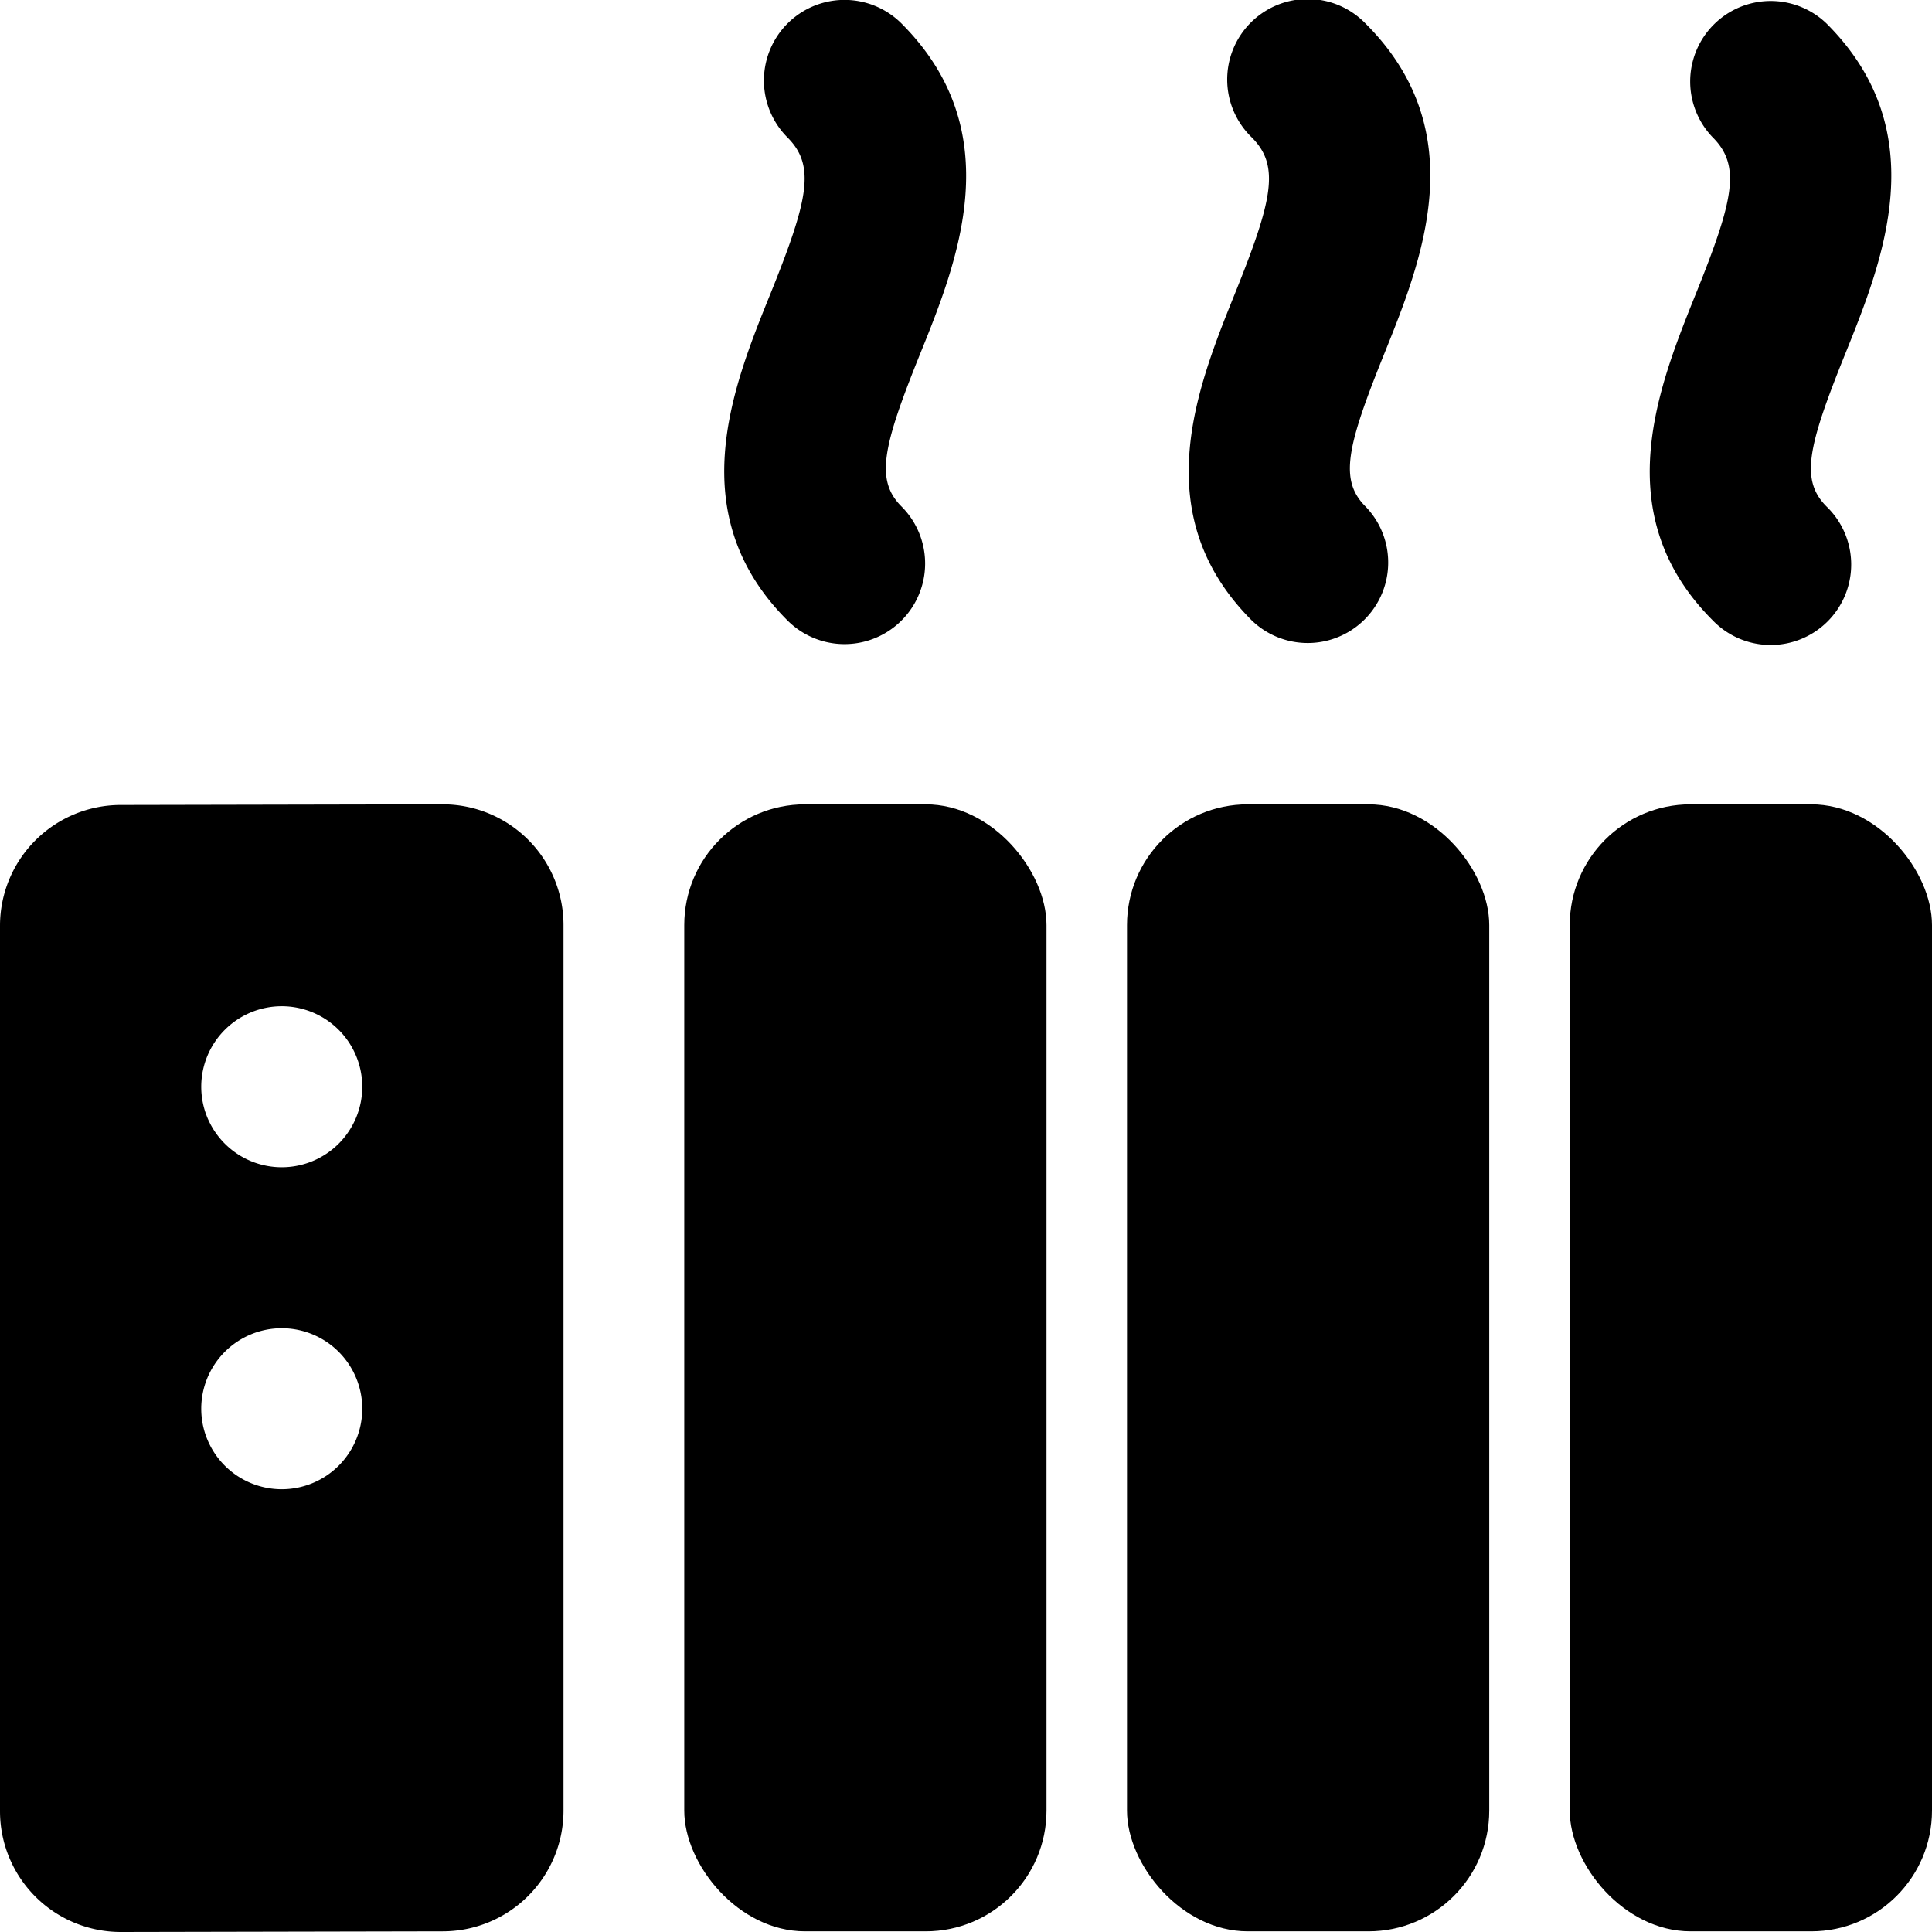 <svg xmlns="http://www.w3.org/2000/svg" viewBox="0 0 24 24"><path d="M15.55,7.707a1,1,0,0,0,1.414-1.414c-.328-.328-.236-.738.228-1.889.471-1.168,1.117-2.768-.228-4.111A1,1,0,1,0,15.55,1.707c.352.352.261.774-.213,1.949C14.872,4.811,14.234,6.391,15.55,7.707Z"/><path d="M9.782,7.707A1,1,0,1,0,11.2,6.293c-.328-.328-.237-.738.227-1.889C11.9,3.236,12.54,1.636,11.2.293A1,1,0,1,0,9.782,1.707c.352.352.26.774-.214,1.949C9.1,4.811,8.465,6.391,9.782,7.707Z"/><path d="M21.277,7.707a1,1,0,1,0,1.414-1.414c-.328-.328-.236-.738.228-1.889.471-1.168,1.117-2.768-.228-4.111a1,1,0,0,0-1.414,1.414c.352.352.261.774-.213,1.949C20.6,4.811,19.961,6.391,21.277,7.707Z"/><rect x="8.5" y="9.992" width="4.5" height="14" rx="1.5" ry="1.5"/><rect x="14" y="9.992" width="4.5" height="14" rx="1.5" ry="1.5"/><rect x="19.5" y="9.992" width="4.5" height="14" rx="1.5" ry="1.5"/><path d="M5.5,9.992,1.5,10A1.5,1.5,0,0,0,0,11.5v11A1.5,1.5,0,0,0,1.5,24l4-.008a1.5,1.5,0,0,0,1.5-1.5v-11A1.5,1.5,0,0,0,5.5,9.992ZM3.5,18.5a1,1,0,1,1,1-1A1,1,0,0,1,3.5,18.5Zm0-4a1,1,0,1,1,1-1A1,1,0,0,1,3.5,14.5Z"/></svg>